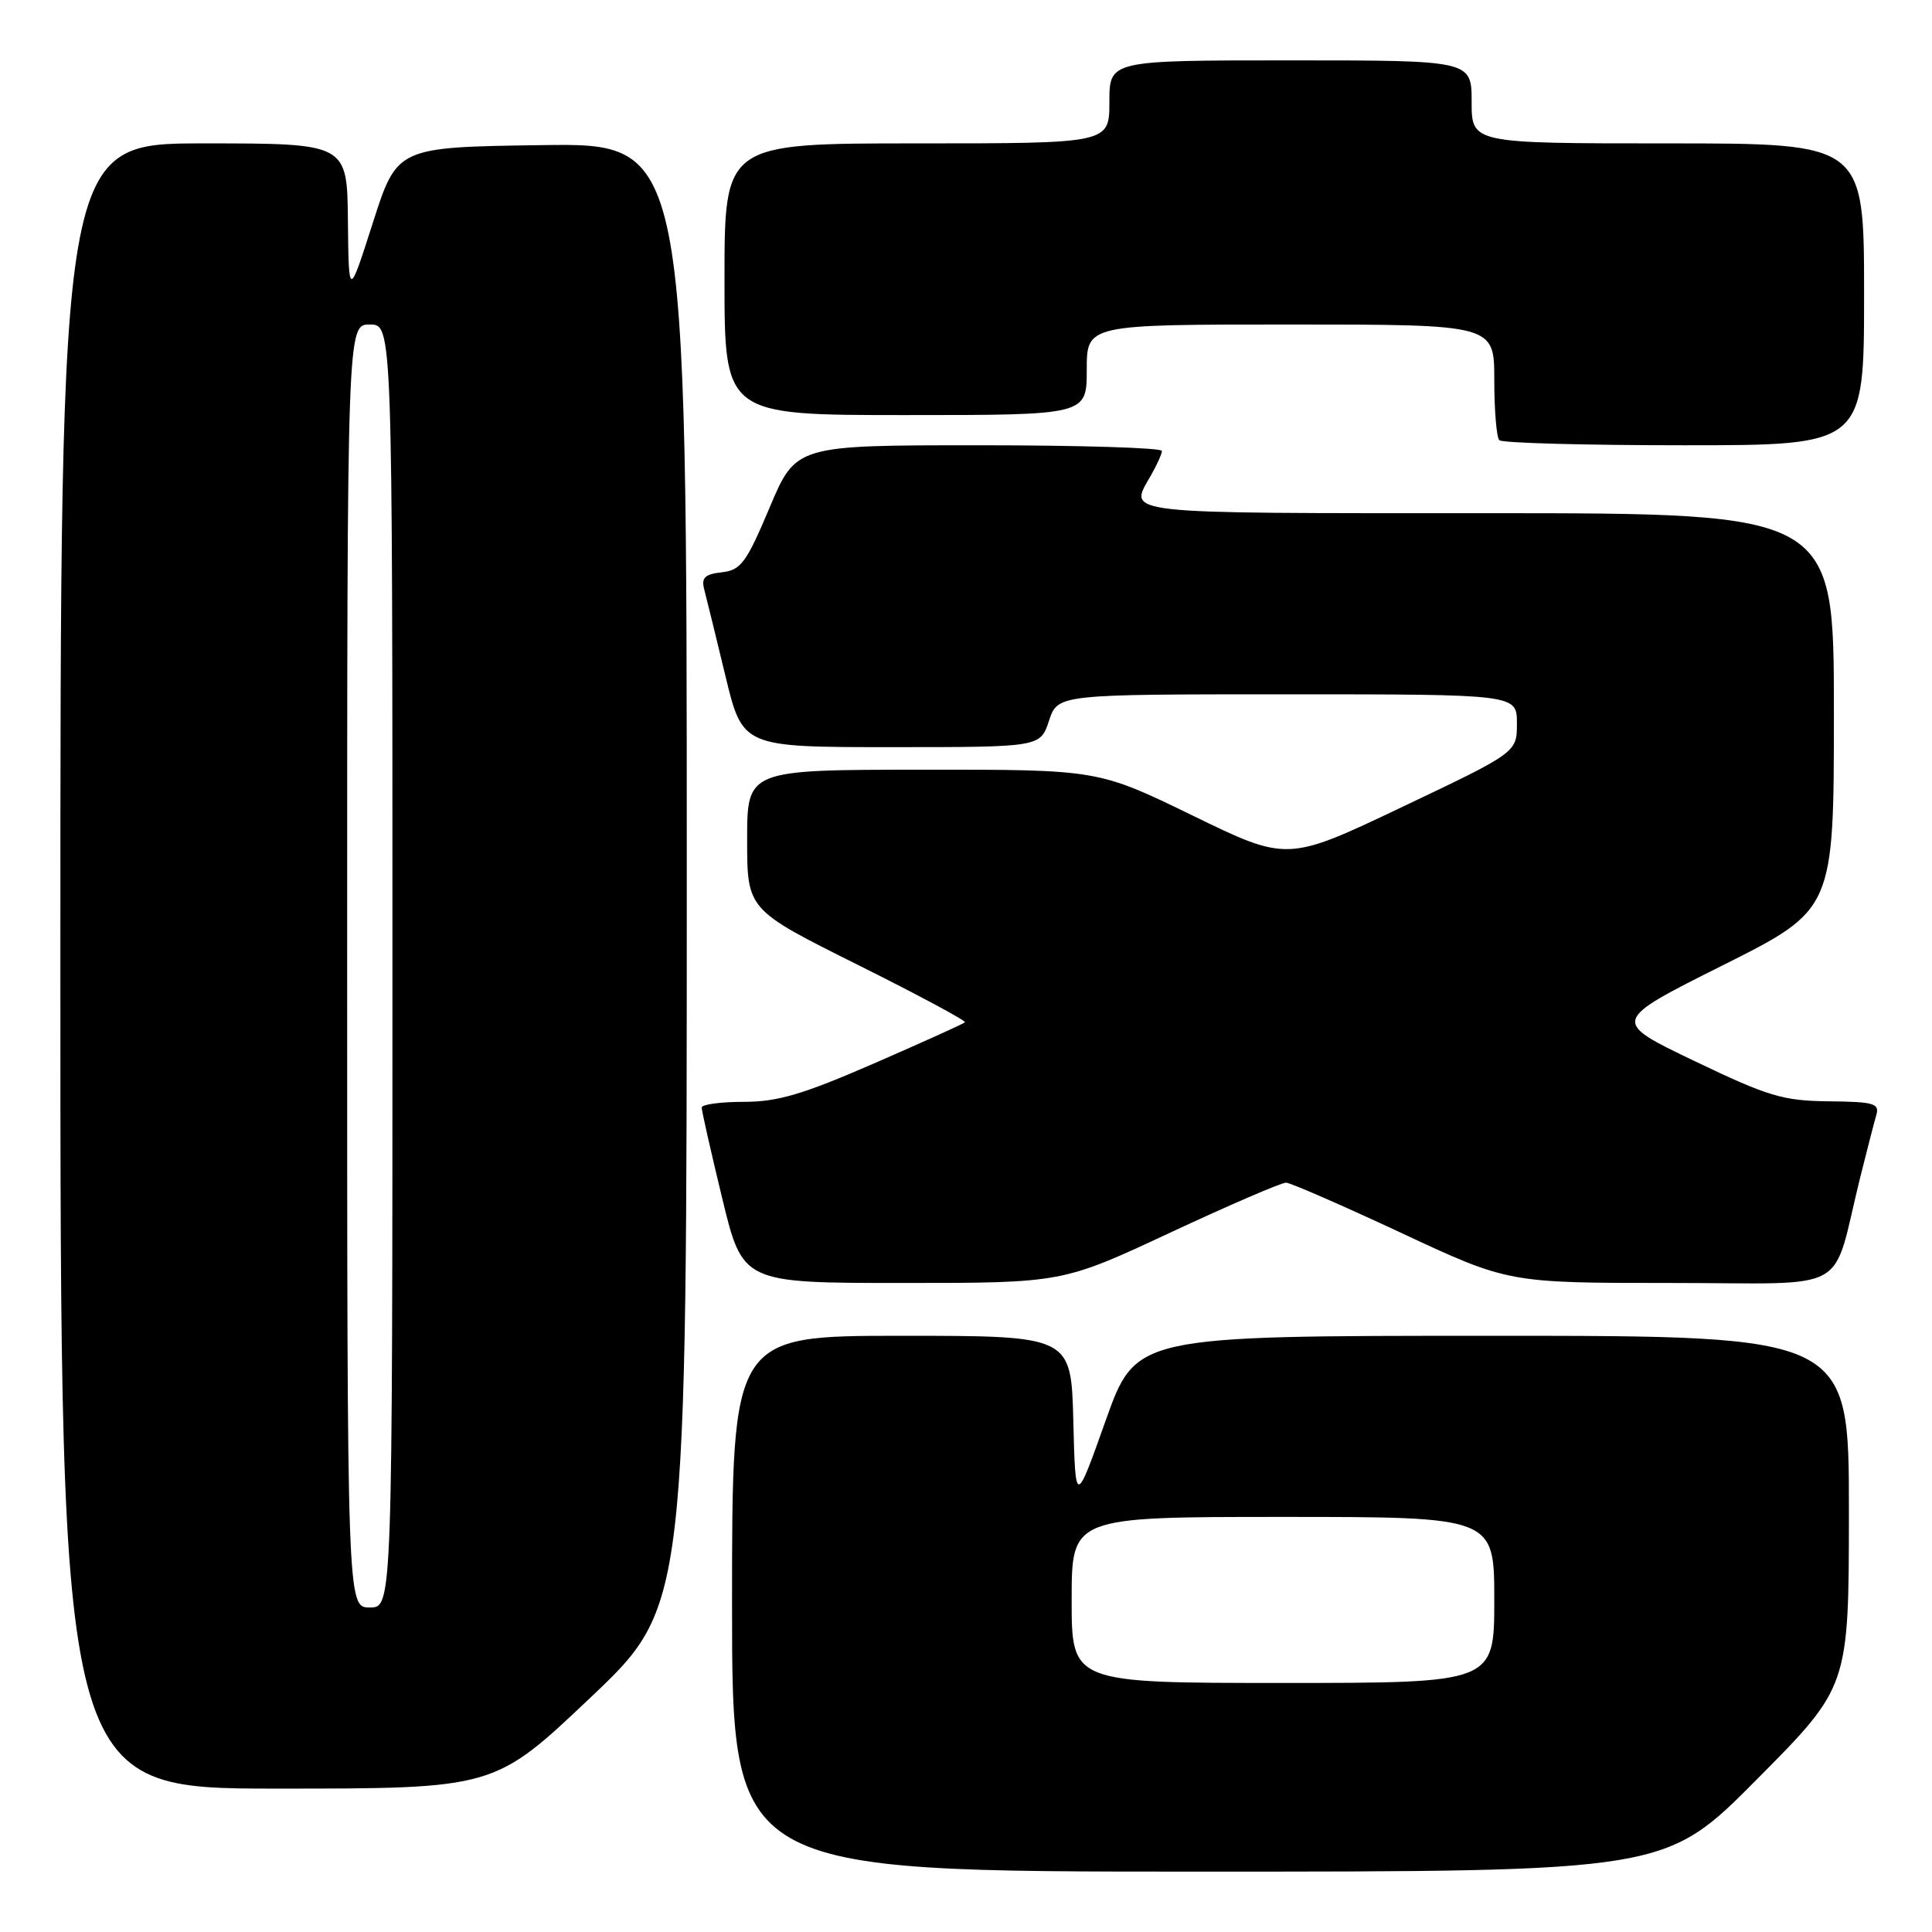<?xml version="1.0" encoding="UTF-8" standalone="no"?>
<!DOCTYPE svg PUBLIC "-//W3C//DTD SVG 1.1//EN" "http://www.w3.org/Graphics/SVG/1.1/DTD/svg11.dtd" >
<svg xmlns="http://www.w3.org/2000/svg" xmlns:xlink="http://www.w3.org/1999/xlink" version="1.1" viewBox="0 0 256 256">
 <g >
 <path fill="currentColor"
d=" M 232.82 235.75 C 244.98 223.50 244.98 223.50 244.99 200.25 C 245.00 177.00 245.00 177.00 197.75 177.00 C 150.50 177.00 150.50 177.00 146.50 188.25 C 142.50 199.50 142.50 199.50 142.22 188.25 C 141.93 177.00 141.93 177.00 119.47 177.00 C 97.00 177.00 97.00 177.00 97.00 212.50 C 97.00 248.00 97.00 248.00 158.83 248.00 C 220.67 248.00 220.67 248.00 232.82 235.75 Z  M 78.26 224.92 C 91.00 212.84 91.00 212.84 91.00 115.90 C 91.00 18.96 91.00 18.96 71.81 19.23 C 52.62 19.50 52.62 19.50 49.41 29.50 C 46.21 39.50 46.21 39.50 46.10 29.25 C 46.00 19.00 46.00 19.00 27.00 19.00 C 8.00 19.00 8.00 19.00 8.00 128.00 C 8.00 237.00 8.00 237.00 36.76 237.00 C 65.52 237.00 65.52 237.00 78.26 224.92 Z  M 155.06 163.33 C 162.91 159.67 169.82 156.68 170.42 156.71 C 171.01 156.73 177.88 159.73 185.68 163.37 C 199.86 170.00 199.86 170.00 221.39 170.00 C 245.73 170.00 242.58 171.76 246.49 156.00 C 247.38 152.43 248.34 148.71 248.62 147.75 C 249.07 146.21 248.32 145.99 242.32 145.93 C 236.22 145.86 234.33 145.29 224.50 140.58 C 213.50 135.31 213.50 135.31 228.25 127.92 C 243.00 120.53 243.00 120.53 243.00 94.27 C 243.00 68.00 243.00 68.00 197.00 68.00 C 147.73 68.00 149.53 68.20 152.50 63.00 C 153.29 61.62 153.95 60.16 153.96 59.75 C 153.98 59.34 143.08 59.00 129.73 59.00 C 105.46 59.00 105.46 59.00 101.98 67.25 C 98.89 74.58 98.18 75.54 95.65 75.83 C 93.40 76.08 92.91 76.55 93.31 78.09 C 93.59 79.15 94.85 84.29 96.11 89.51 C 98.39 99.00 98.39 99.00 118.12 99.00 C 137.84 99.00 137.84 99.00 139.00 95.50 C 140.16 92.00 140.16 92.00 170.58 92.00 C 201.00 92.00 201.00 92.00 201.00 95.85 C 201.00 99.70 201.00 99.70 185.79 106.93 C 170.58 114.17 170.58 114.17 158.04 108.07 C 145.50 101.97 145.50 101.97 122.25 101.99 C 99.00 102.00 99.00 102.00 99.00 111.27 C 99.00 120.53 99.00 120.53 113.61 127.82 C 121.65 131.83 128.06 135.27 127.86 135.46 C 127.66 135.66 122.24 138.11 115.81 140.91 C 106.37 145.02 103.04 146.00 98.56 146.00 C 95.50 146.00 92.99 146.34 92.98 146.75 C 92.97 147.16 94.19 152.56 95.69 158.75 C 98.41 170.00 98.41 170.00 119.60 170.00 C 140.78 170.00 140.78 170.00 155.06 163.33 Z  M 247.00 39.00 C 247.00 19.00 247.00 19.00 221.00 19.00 C 195.00 19.00 195.00 19.00 195.00 13.50 C 195.00 8.00 195.00 8.00 171.00 8.00 C 147.00 8.00 147.00 8.00 147.00 13.50 C 147.00 19.00 147.00 19.00 121.50 19.00 C 96.00 19.00 96.00 19.00 96.00 37.00 C 96.00 55.00 96.00 55.00 120.00 55.00 C 144.00 55.00 144.00 55.00 144.00 49.00 C 144.00 43.00 144.00 43.00 171.00 43.00 C 198.00 43.00 198.00 43.00 198.00 50.33 C 198.00 54.37 198.30 57.97 198.67 58.33 C 199.03 58.70 210.06 59.00 223.17 59.00 C 247.00 59.00 247.00 59.00 247.00 39.00 Z  M 142.00 212.00 C 142.00 201.00 142.00 201.00 170.00 201.00 C 198.00 201.00 198.00 201.00 198.00 212.00 C 198.00 223.00 198.00 223.00 170.00 223.00 C 142.00 223.00 142.00 223.00 142.00 212.00 Z  M 46.00 128.00 C 46.00 43.00 46.00 43.00 49.00 43.00 C 52.00 43.00 52.00 43.00 52.00 128.00 C 52.00 213.00 52.00 213.00 49.00 213.00 C 46.00 213.00 46.00 213.00 46.00 128.00 Z "/>
</g>
</svg>